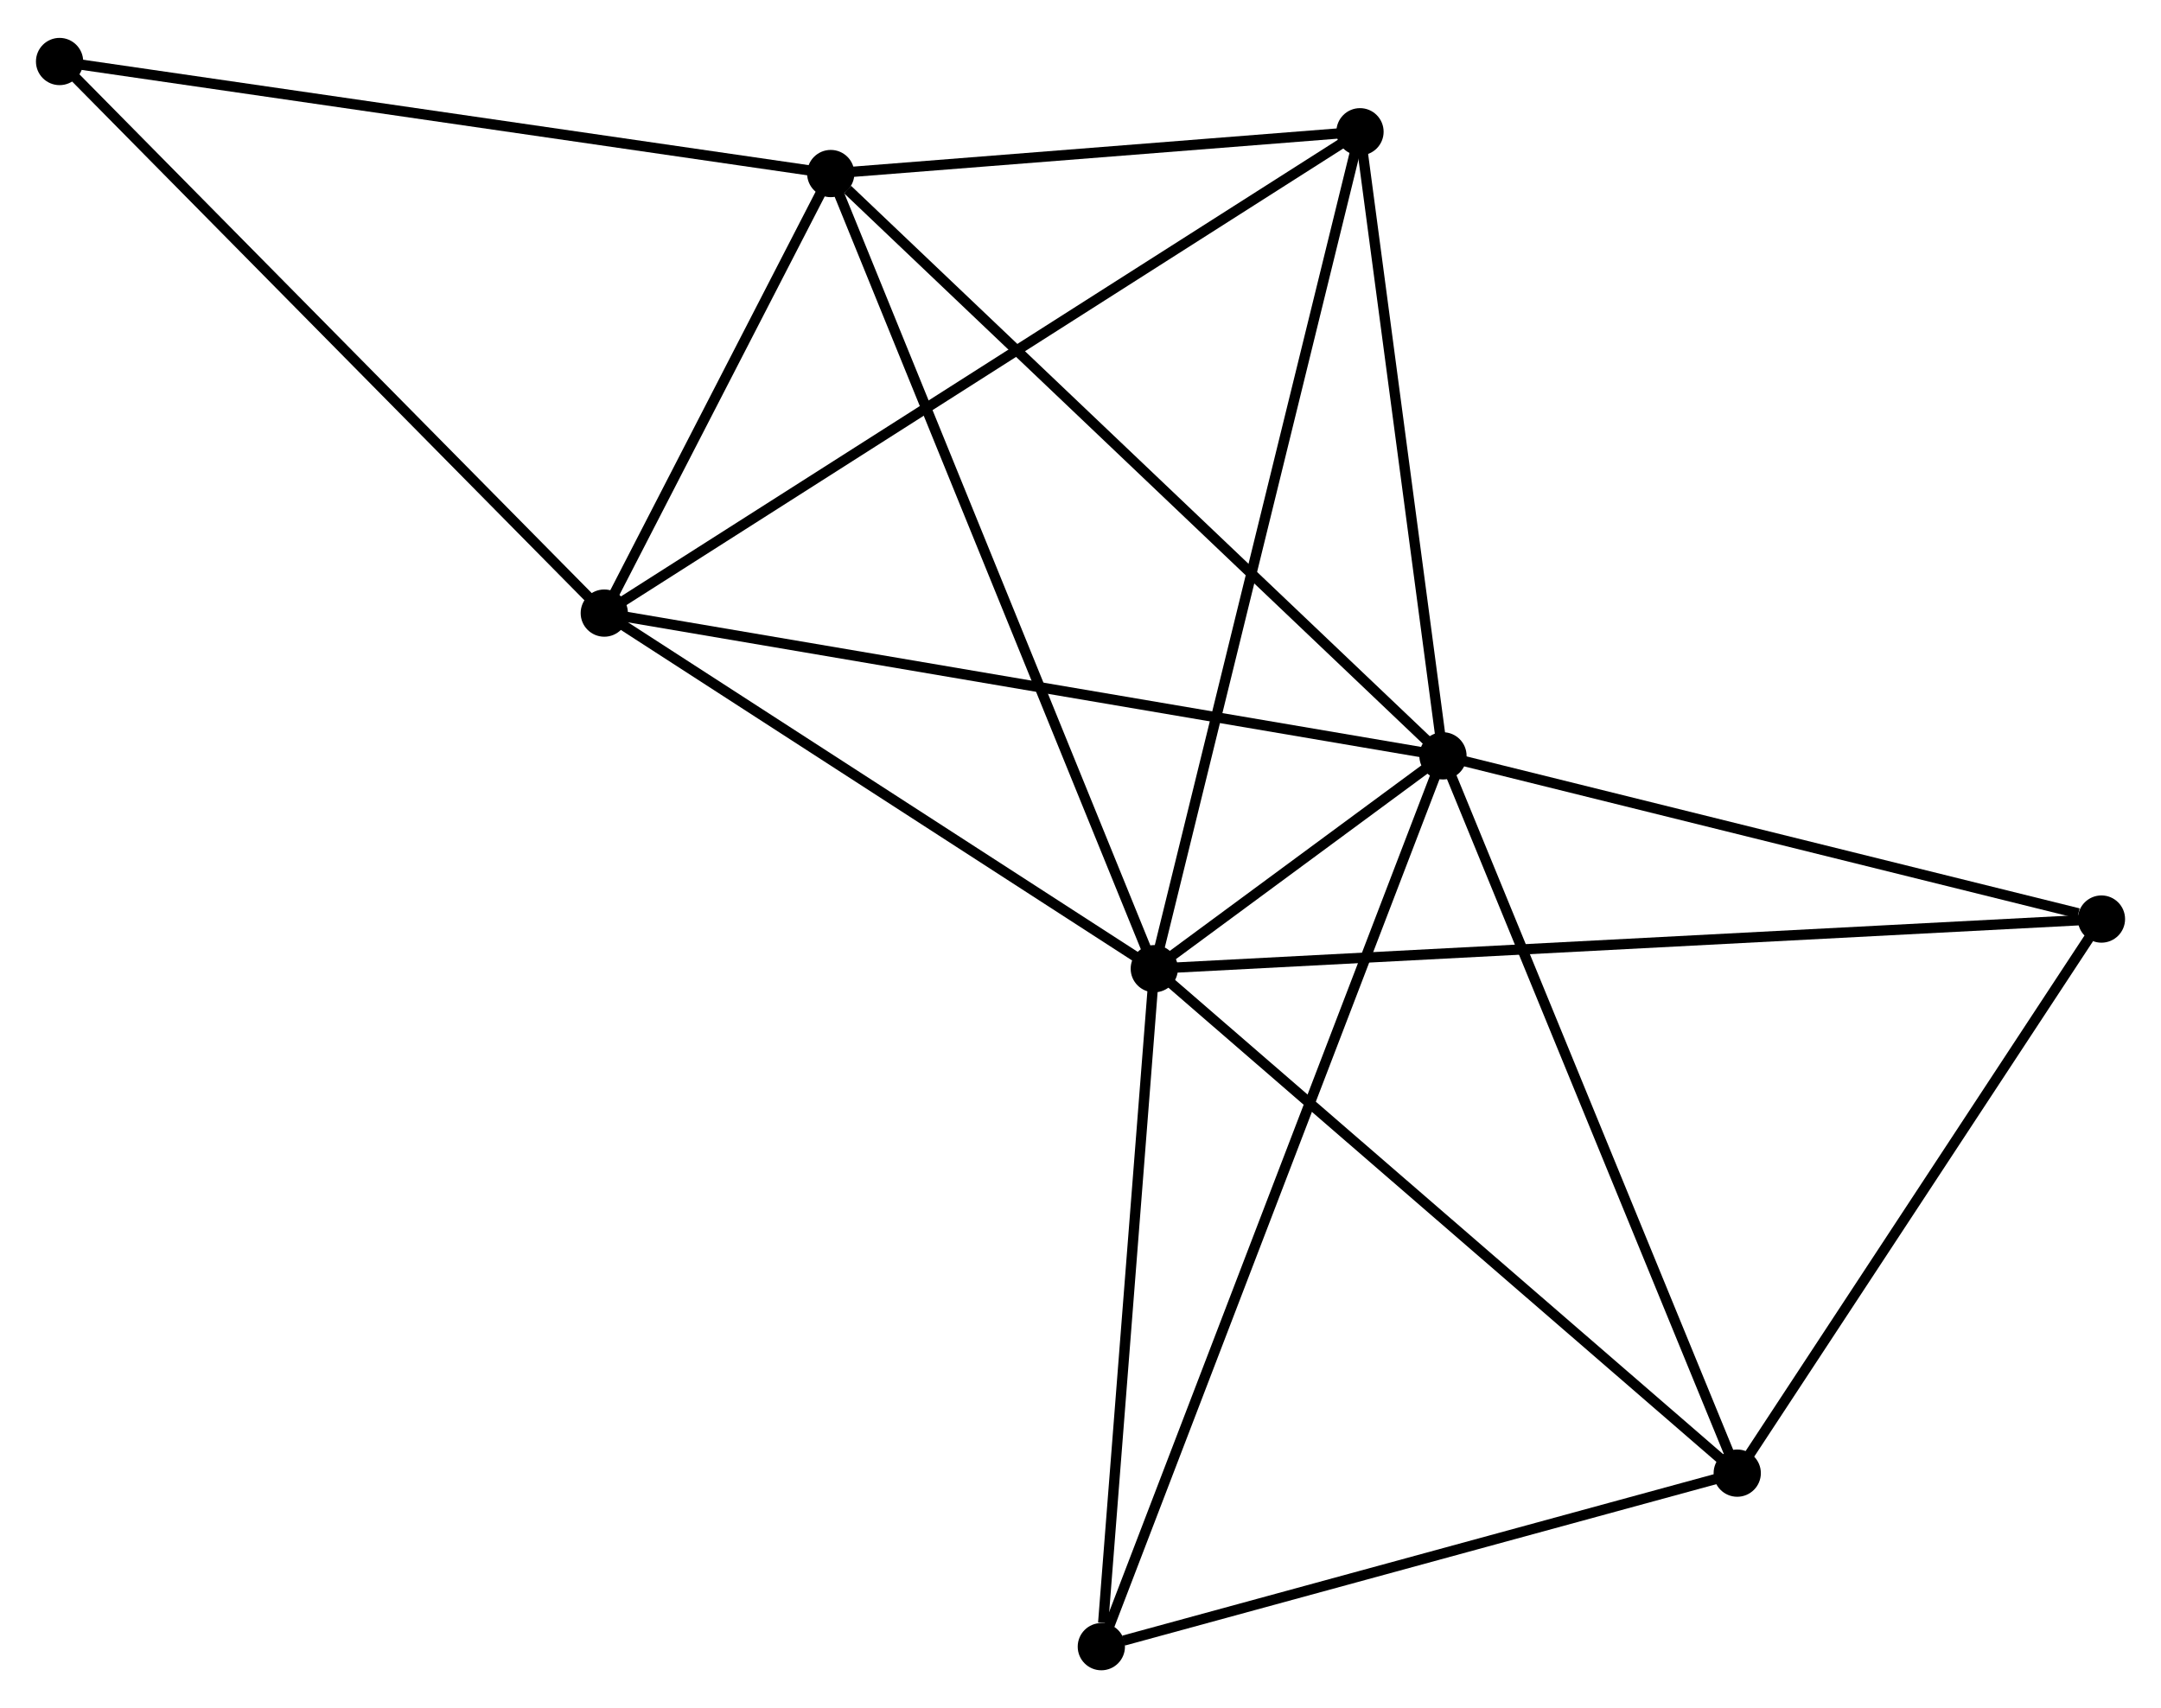 <?xml version="1.0" encoding="UTF-8" standalone="no"?>
<!DOCTYPE svg PUBLIC "-//W3C//DTD SVG 1.1//EN"
 "http://www.w3.org/Graphics/SVG/1.1/DTD/svg11.dtd">
<!-- Generated by graphviz version 2.36.0 (20140111.2315)
 -->
<!-- Title: %3 Pages: 1 -->
<svg width="210pt" height="166pt"
 viewBox="0.00 0.00 210.39 165.93" xmlns="http://www.w3.org/2000/svg" xmlns:xlink="http://www.w3.org/1999/xlink">
<g id="graph0" class="graph" transform="scale(1 1) rotate(0) translate(4 161.932)">
<title>%3</title>
<!-- 0 -->
<g id="node1" class="node"><title>0</title>
<ellipse fill="black" stroke="black" cx="108.38" cy="-67.808" rx="1.8" ry="1.8"/>
</g>
<!-- 1 -->
<g id="node2" class="node"><title>1</title>
<ellipse fill="black" stroke="black" cx="136.484" cy="-88.531" rx="1.8" ry="1.8"/>
</g>
<!-- 0&#45;&#45;1 -->
<g id="edge1" class="edge"><title>0&#45;&#45;1</title>
<path fill="none" stroke="black" d="M109.891,-68.922C114.725,-72.487 129.79,-83.595 134.826,-87.308"/>
</g>
<!-- 2 -->
<g id="node3" class="node"><title>2</title>
<ellipse fill="black" stroke="black" cx="54.832" cy="-102.429" rx="1.8" ry="1.8"/>
</g>
<!-- 0&#45;&#45;2 -->
<g id="edge2" class="edge"><title>0&#45;&#45;2</title>
<path fill="none" stroke="black" d="M106.598,-68.96C98.468,-74.216 64.932,-95.898 56.675,-101.237"/>
</g>
<!-- 3 -->
<g id="node4" class="node"><title>3</title>
<ellipse fill="black" stroke="black" cx="76.879" cy="-145.225" rx="1.8" ry="1.8"/>
</g>
<!-- 0&#45;&#45;3 -->
<g id="edge3" class="edge"><title>0&#45;&#45;3</title>
<path fill="none" stroke="black" d="M107.601,-69.722C103.243,-80.433 81.917,-132.843 77.63,-143.379"/>
</g>
<!-- 4 -->
<g id="node5" class="node"><title>4</title>
<ellipse fill="black" stroke="black" cx="165.133" cy="-18.695" rx="1.8" ry="1.8"/>
</g>
<!-- 0&#45;&#45;4 -->
<g id="edge4" class="edge"><title>0&#45;&#45;4</title>
<path fill="none" stroke="black" d="M109.783,-66.594C117.566,-59.858 155.39,-27.126 163.571,-20.047"/>
</g>
<!-- 5 -->
<g id="node6" class="node"><title>5</title>
<ellipse fill="black" stroke="black" cx="128.406" cy="-149.293" rx="1.8" ry="1.8"/>
</g>
<!-- 0&#45;&#45;5 -->
<g id="edge5" class="edge"><title>0&#45;&#45;5</title>
<path fill="none" stroke="black" d="M108.875,-69.822C111.645,-81.096 125.203,-136.26 127.928,-147.35"/>
</g>
<!-- 6 -->
<g id="node7" class="node"><title>6</title>
<ellipse fill="black" stroke="black" cx="103.223" cy="-1.8" rx="1.8" ry="1.8"/>
</g>
<!-- 0&#45;&#45;6 -->
<g id="edge6" class="edge"><title>0&#45;&#45;6</title>
<path fill="none" stroke="black" d="M108.231,-65.904C107.491,-56.434 104.212,-14.457 103.404,-4.111"/>
</g>
<!-- 7 -->
<g id="node8" class="node"><title>7</title>
<ellipse fill="black" stroke="black" cx="200.592" cy="-72.641" rx="1.8" ry="1.8"/>
</g>
<!-- 0&#45;&#45;7 -->
<g id="edge7" class="edge"><title>0&#45;&#45;7</title>
<path fill="none" stroke="black" d="M110.306,-67.909C122.306,-68.538 186.707,-71.913 198.677,-72.54"/>
</g>
<!-- 1&#45;&#45;2 -->
<g id="edge8" class="edge"><title>1&#45;&#45;2</title>
<path fill="none" stroke="black" d="M134.466,-88.875C123.169,-90.797 67.891,-100.206 56.78,-102.097"/>
</g>
<!-- 1&#45;&#45;3 -->
<g id="edge9" class="edge"><title>1&#45;&#45;3</title>
<path fill="none" stroke="black" d="M135.011,-89.933C126.836,-97.708 87.112,-135.492 78.52,-143.665"/>
</g>
<!-- 1&#45;&#45;4 -->
<g id="edge10" class="edge"><title>1&#45;&#45;4</title>
<path fill="none" stroke="black" d="M137.192,-86.805C141.122,-77.227 160.215,-30.684 164.345,-20.617"/>
</g>
<!-- 1&#45;&#45;5 -->
<g id="edge11" class="edge"><title>1&#45;&#45;5</title>
<path fill="none" stroke="black" d="M136.215,-90.553C134.989,-99.778 129.929,-137.832 128.684,-147.202"/>
</g>
<!-- 1&#45;&#45;6 -->
<g id="edge12" class="edge"><title>1&#45;&#45;6</title>
<path fill="none" stroke="black" d="M135.789,-86.72C131.461,-75.432 108.231,-14.86 103.914,-3.602"/>
</g>
<!-- 1&#45;&#45;7 -->
<g id="edge13" class="edge"><title>1&#45;&#45;7</title>
<path fill="none" stroke="black" d="M138.334,-88.073C147.531,-85.793 188.3,-75.688 198.348,-73.197"/>
</g>
<!-- 2&#45;&#45;3 -->
<g id="edge14" class="edge"><title>2&#45;&#45;3</title>
<path fill="none" stroke="black" d="M55.779,-104.267C59.406,-111.307 72.382,-136.496 75.96,-143.441"/>
</g>
<!-- 2&#45;&#45;5 -->
<g id="edge15" class="edge"><title>2&#45;&#45;5</title>
<path fill="none" stroke="black" d="M56.369,-103.407C65.944,-109.506 117.327,-142.237 126.877,-148.32"/>
</g>
<!-- 8 -->
<g id="node9" class="node"><title>8</title>
<ellipse fill="black" stroke="black" cx="1.8" cy="-156.132" rx="1.8" ry="1.8"/>
</g>
<!-- 2&#45;&#45;8 -->
<g id="edge16" class="edge"><title>2&#45;&#45;8</title>
<path fill="none" stroke="black" d="M53.521,-103.756C46.248,-111.121 10.904,-146.912 3.26,-154.654"/>
</g>
<!-- 3&#45;&#45;5 -->
<g id="edge17" class="edge"><title>3&#45;&#45;5</title>
<path fill="none" stroke="black" d="M79.093,-145.4C87.569,-146.069 117.895,-148.464 126.257,-149.124"/>
</g>
<!-- 3&#45;&#45;8 -->
<g id="edge18" class="edge"><title>3&#45;&#45;8</title>
<path fill="none" stroke="black" d="M75.023,-145.495C64.636,-147.004 13.808,-154.387 3.591,-155.872"/>
</g>
<!-- 4&#45;&#45;6 -->
<g id="edge19" class="edge"><title>4&#45;&#45;6</title>
<path fill="none" stroke="black" d="M163.347,-18.207C154.465,-15.783 115.094,-5.039 105.39,-2.391"/>
</g>
<!-- 4&#45;&#45;7 -->
<g id="edge20" class="edge"><title>4&#45;&#45;7</title>
<path fill="none" stroke="black" d="M166.313,-20.489C171.697,-28.68 193.904,-62.465 199.372,-70.784"/>
</g>
</g>
</svg>
